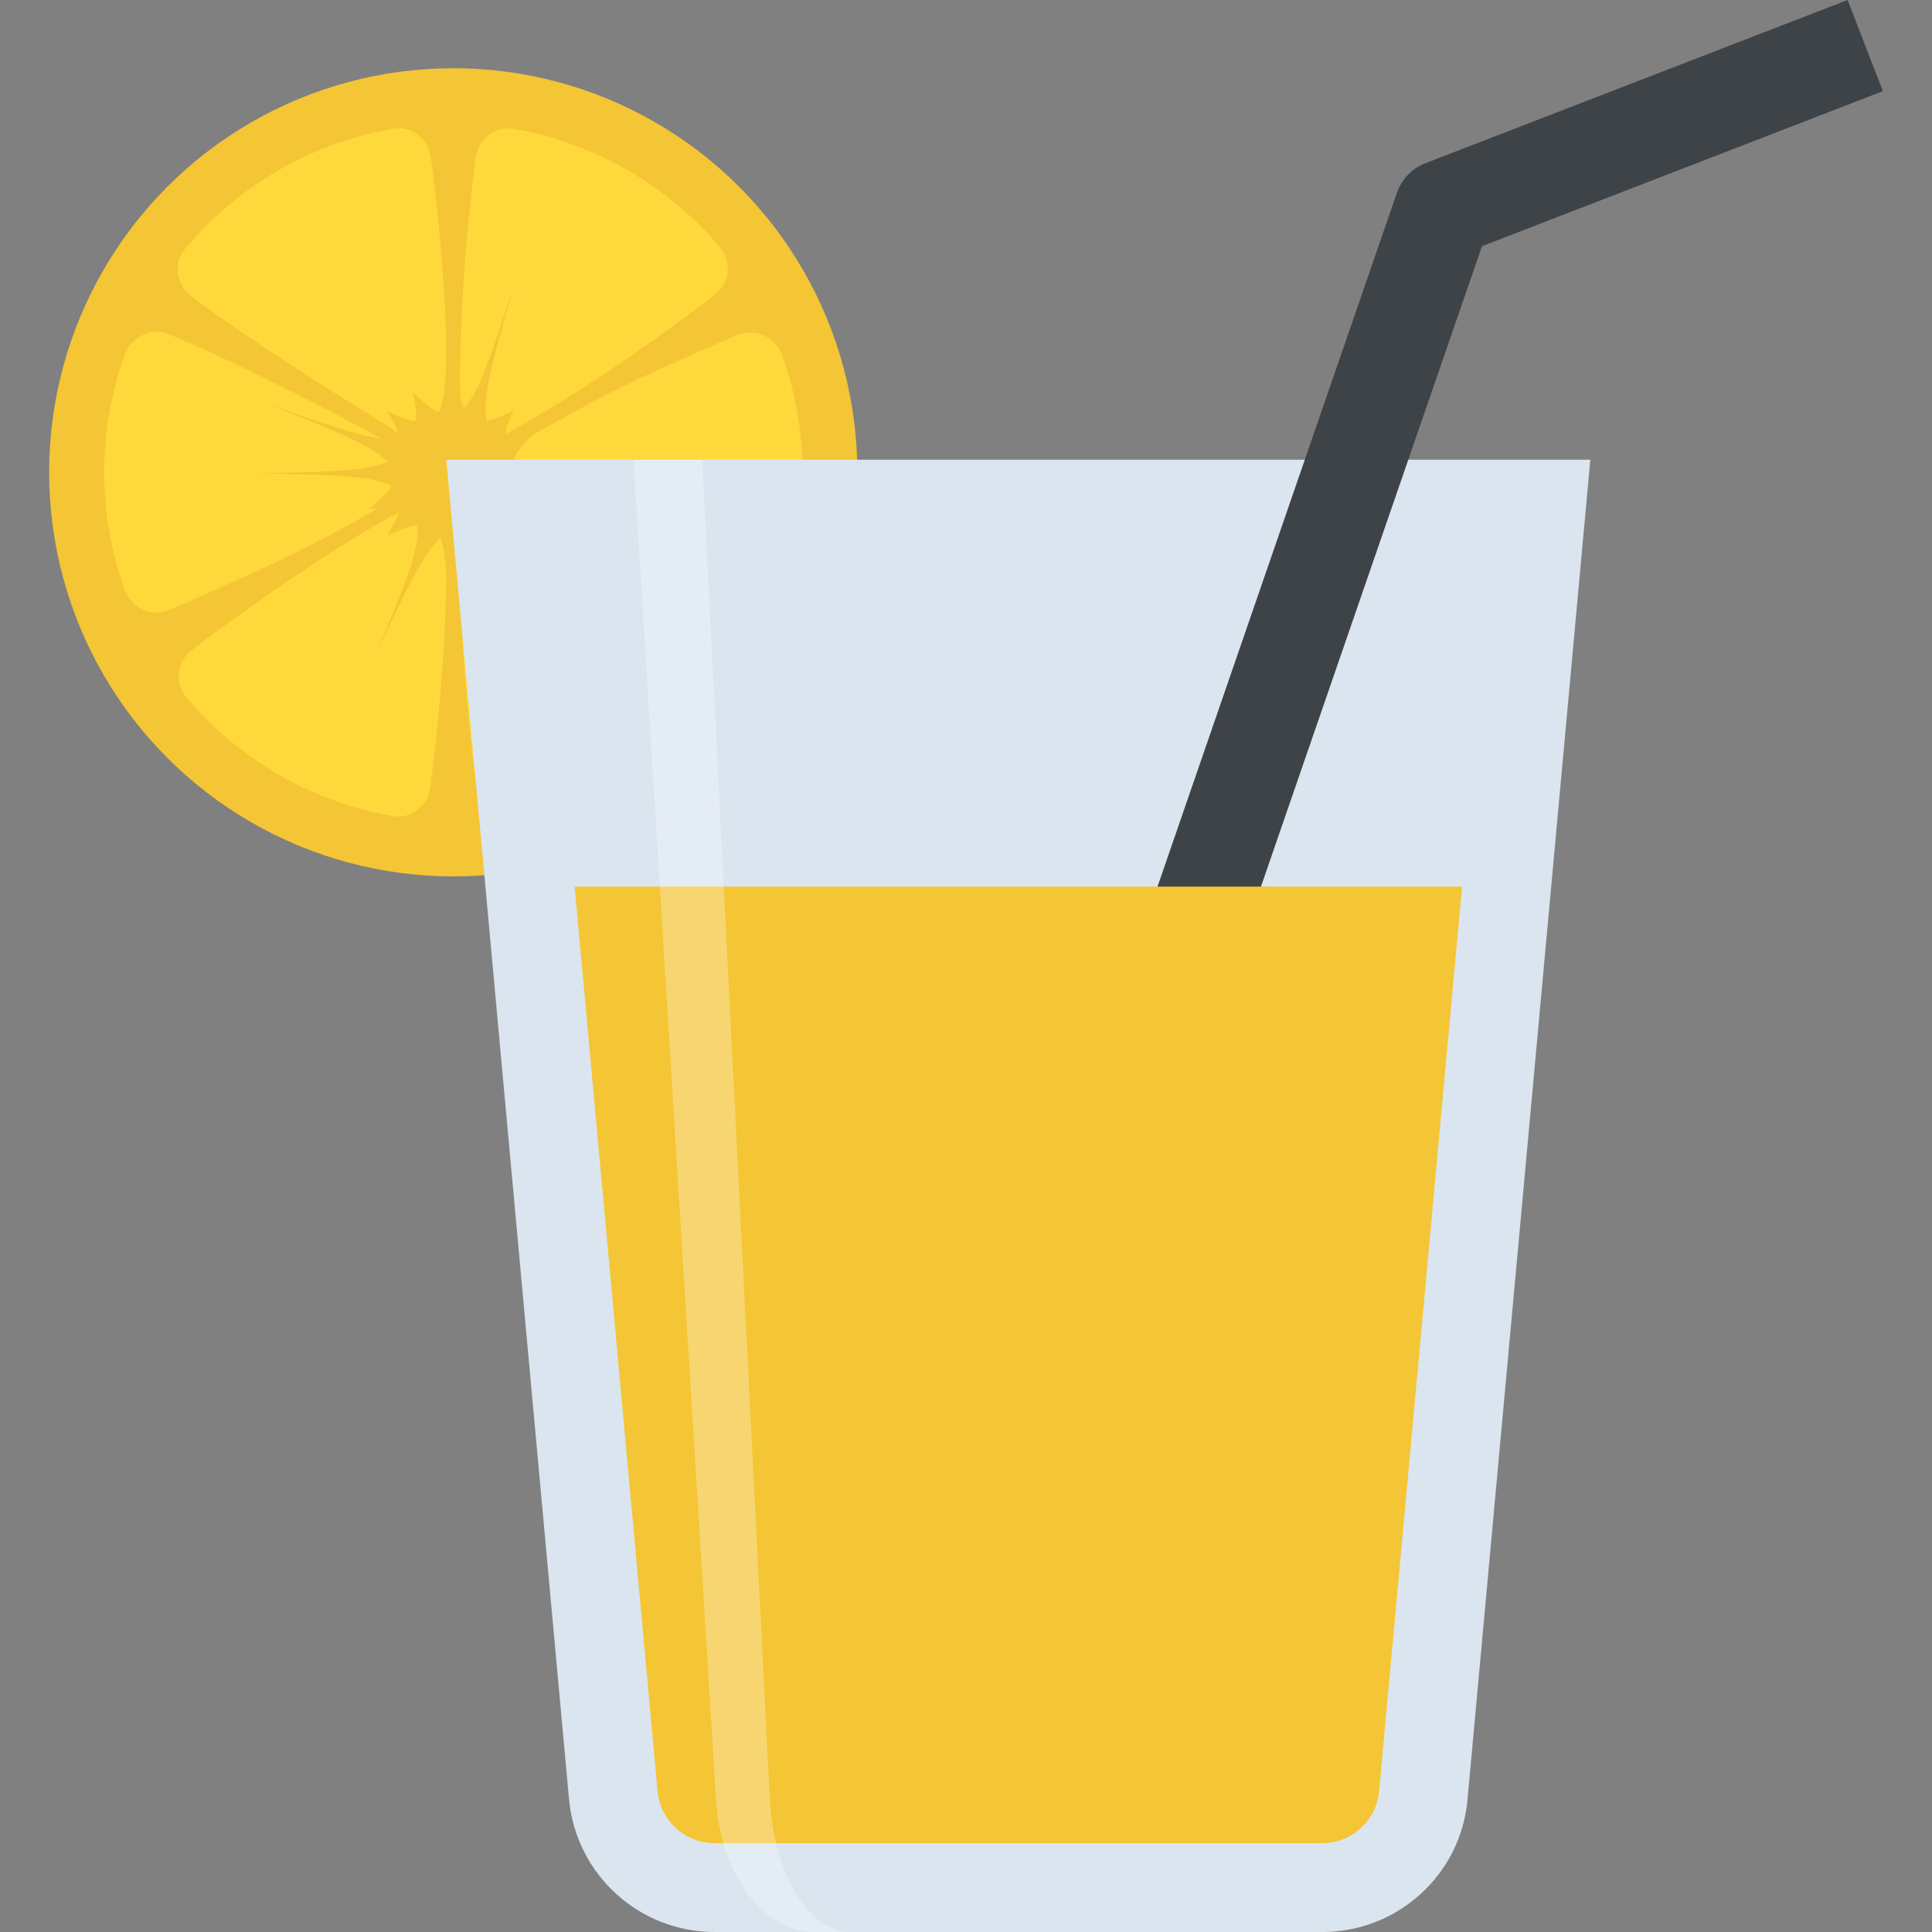 <?xml version="1.0" encoding="iso-8859-1"?>
<!-- Generator: Adobe Illustrator 19.0.0, SVG Export Plug-In . SVG Version: 6.00 Build 0)  -->
<svg version="1.1" id="Capa_1" xmlns="http://www.w3.org/2000/svg" xmlns:xlink="http://www.w3.org/1999/xlink" x="0px" y="0px"
	 viewBox="0 0 512 512" style="enable-background:new 0 0 512 512;" xml:space="preserve">
<rect x="0" y="0" width="512" height="512" fill="#808080" stroke="none"/>
<circle style="fill:#F4C534;" cx="120.112" cy="125.168" r="107.088"/>
<g>
	<path style="fill:#FFD93B;" d="M124.384,56.576c-2.288,21.456-2.72,42.24-2.304,49.296c0,0,0,0,0,0.16
		c0.304,0.768,0.624,1.536,0.928,2.16c3.856-4,7.392-14.784,13.552-33.424c-6.016,20.32-8.944,31.408-7.552,36.656
		c2-0.304,4.16-1.072,7.088-2.768c-1.072,2.448-2,4.768-2.16,6.464c15.6-8.784,29.28-17.728,42.368-27.264
		c2.512-1.792,7.76-5.632,13.136-9.792c3.808-2.96,4.672-8.592,1.568-12.288c-13.76-16.368-33.088-27.872-55.056-31.664
		c-4.736-0.832-9.184,2.752-9.84,7.52C125.264,47.872,124.656,53.744,124.384,56.576z"/>
	<path style="fill:#FFD93B;" d="M180.624,155.168c2.832,1.312,8.688,3.936,14.896,6.496c4.704,1.936,9.968-0.608,11.696-5.392
		c3.52-9.728,5.472-20.192,5.472-31.12c0-10.896-1.952-21.328-5.44-31.024c-1.728-4.784-6.992-7.328-11.696-5.392
		c-6.224,2.56-12.096,5.2-14.928,6.512c-20.96,9.28-24.176,11.712-39.6,20.032c-1.456,1.456-4.048,4.352-4.928,6.304
		c4.624,3.232,15.712,3.536,37.44,3.856c-19.424,0.304-30.656,0.608-35.904,3.072c4,4.16,14.48,8.48,32.512,15.552
		c-13.552-4.768-22.96-7.856-29.12-9.088C152.496,142.048,168.192,149.664,180.624,155.168z"/>
	<path style="fill:#FFD93B;" d="M105.44,114.656c-0.464-1.696-1.536-3.392-2.768-5.696c3.072,1.536,5.552,2.304,7.392,2.768
		c0.304-2,0.16-4.624-0.608-7.856c2.624,2.624,4.784,4.624,6.784,5.392c4.224-7.504,0.608-44.128-0.304-52.688
		c-0.288-2.832-0.912-8.704-1.76-14.96c-0.64-4.768-5.088-8.336-9.84-7.52c-22.16,3.792-41.632,15.44-55.392,32
		c-3.12,3.76-2.176,9.424,1.728,12.368C68.864,92.208,96.288,108.768,105.44,114.656z"/>
	<path style="fill:#FFD93B;" d="M176.304,162.56c-17.28-12.592-36.304-24.16-42.512-27.264c0.16,2,1.072,4.32,2.304,6.928
		c-2.624-1.536-4.624-2.304-6.464-2.768c-0.624,1.856-0.768,4.16-0.624,7.392c-2.16-2.464-3.856-4.16-5.552-5.088
		c-0.608,0.784-1.072,1.856-1.536,3.248c0,15.808,0.832,31.488,2.464,47.136c0.288,3.152,0.96,9.744,1.888,16.608
		c0.656,4.784,5.12,8.352,9.872,7.52c21.888-3.84,41.136-15.344,54.848-31.68c3.104-3.696,2.24-9.344-1.584-12.288
		C184.032,168.144,178.784,164.336,176.304,162.56z"/>
	<path style="fill:#FFD93B;" d="M115.92,192.144c1.216-11.68,2.304-27.216,2.304-38.672c0.16-0.304,0.16-0.768,0-1.088
		c-0.16-4.464-0.624-7.552-1.536-9.712c-4.304,3.696-9.248,13.856-17.552,31.728c8.16-19.248,12.48-29.728,11.392-35.28
		c-2.016,0.336-4.624,1.264-7.856,2.8c1.376-2.624,2.464-4.464,3.072-6.16c-5.904,2.944-23.856,13.808-41.904,26.96
		c-2.448,1.68-7.664,5.424-13.024,9.552c-3.824,2.944-4.688,8.592-1.6,12.288c13.712,16.384,32.992,27.92,54.944,31.728
		c4.752,0.832,9.216-2.752,9.856-7.536C114.944,201.904,115.632,195.296,115.92,192.144z"/>
	<path style="fill:#FFD93B;" d="M103.744,128.832c-4.624-2.784-16.176-3.088-36.976-3.392c19.568-0.32,30.816-0.624,36.048-3.088
		c-3.696-3.856-14.016-8.32-32.656-15.552c14.944,5.232,24.64,8.624,30.816,9.392c-8.8-4.944-35.952-19.184-56.128-27.568
		c-4.752-1.968-10.016,0.544-11.776,5.392c-3.504,9.728-5.456,20.192-5.456,31.136c0,10.928,1.952,21.376,5.44,31.104
		c1.728,4.8,7.008,7.344,11.712,5.392c6.128-2.544,11.904-5.152,14.752-6.48c17.696-7.616,34.64-16.72,40.512-20.496
		c-0.624,0-1.392,0.16-2.16,0.16C100.656,132.528,102.672,130.528,103.744,128.832z"/>
</g>
<path style="fill:#DAE5EF;" d="M118.272,121.824L150.8,476.848c1.888,19.92,18.528,35.152,38.624,35.152h161.04
	c19.936,0,36.72-15.232,38.448-35.168l32.544-355.008H118.272z"/>
<path style="fill:#3E4347;" d="M302.464,326.832l-24.496-8.448l92.224-267.28c1.264-3.616,4.016-6.48,7.568-7.856L489.632,0
	l9.344,24.16l-106.24,41.088L302.464,326.832z"/>
<path style="fill:#F4C534;" d="M152.288,234.96l21.968,239.664c0.752,7.872,7.264,13.824,15.168,13.824h161.04
	c7.744,0,14.336-6,15.008-13.76l21.984-239.728L152.288,234.96L152.288,234.96z"/>
<g style="opacity:0.3;">
	<path style="fill:#FFFFFF;" d="M204.016,476.832l-17.92-355.008h-18.192l21.84,355.024c1.248,19.92,12.544,35.152,26.048,35.152
		h9.568C214.384,512,205.12,496.768,204.016,476.832z"/>
</g>
<g>
</g>
<g>
</g>
<g>
</g>
<g>
</g>
<g>
</g>
<g>
</g>
<g>
</g>
<g>
</g>
<g>
</g>
<g>
</g>
<g>
</g>
<g>
</g>
<g>
</g>
<g>
</g>
<g>
</g>
</svg>
